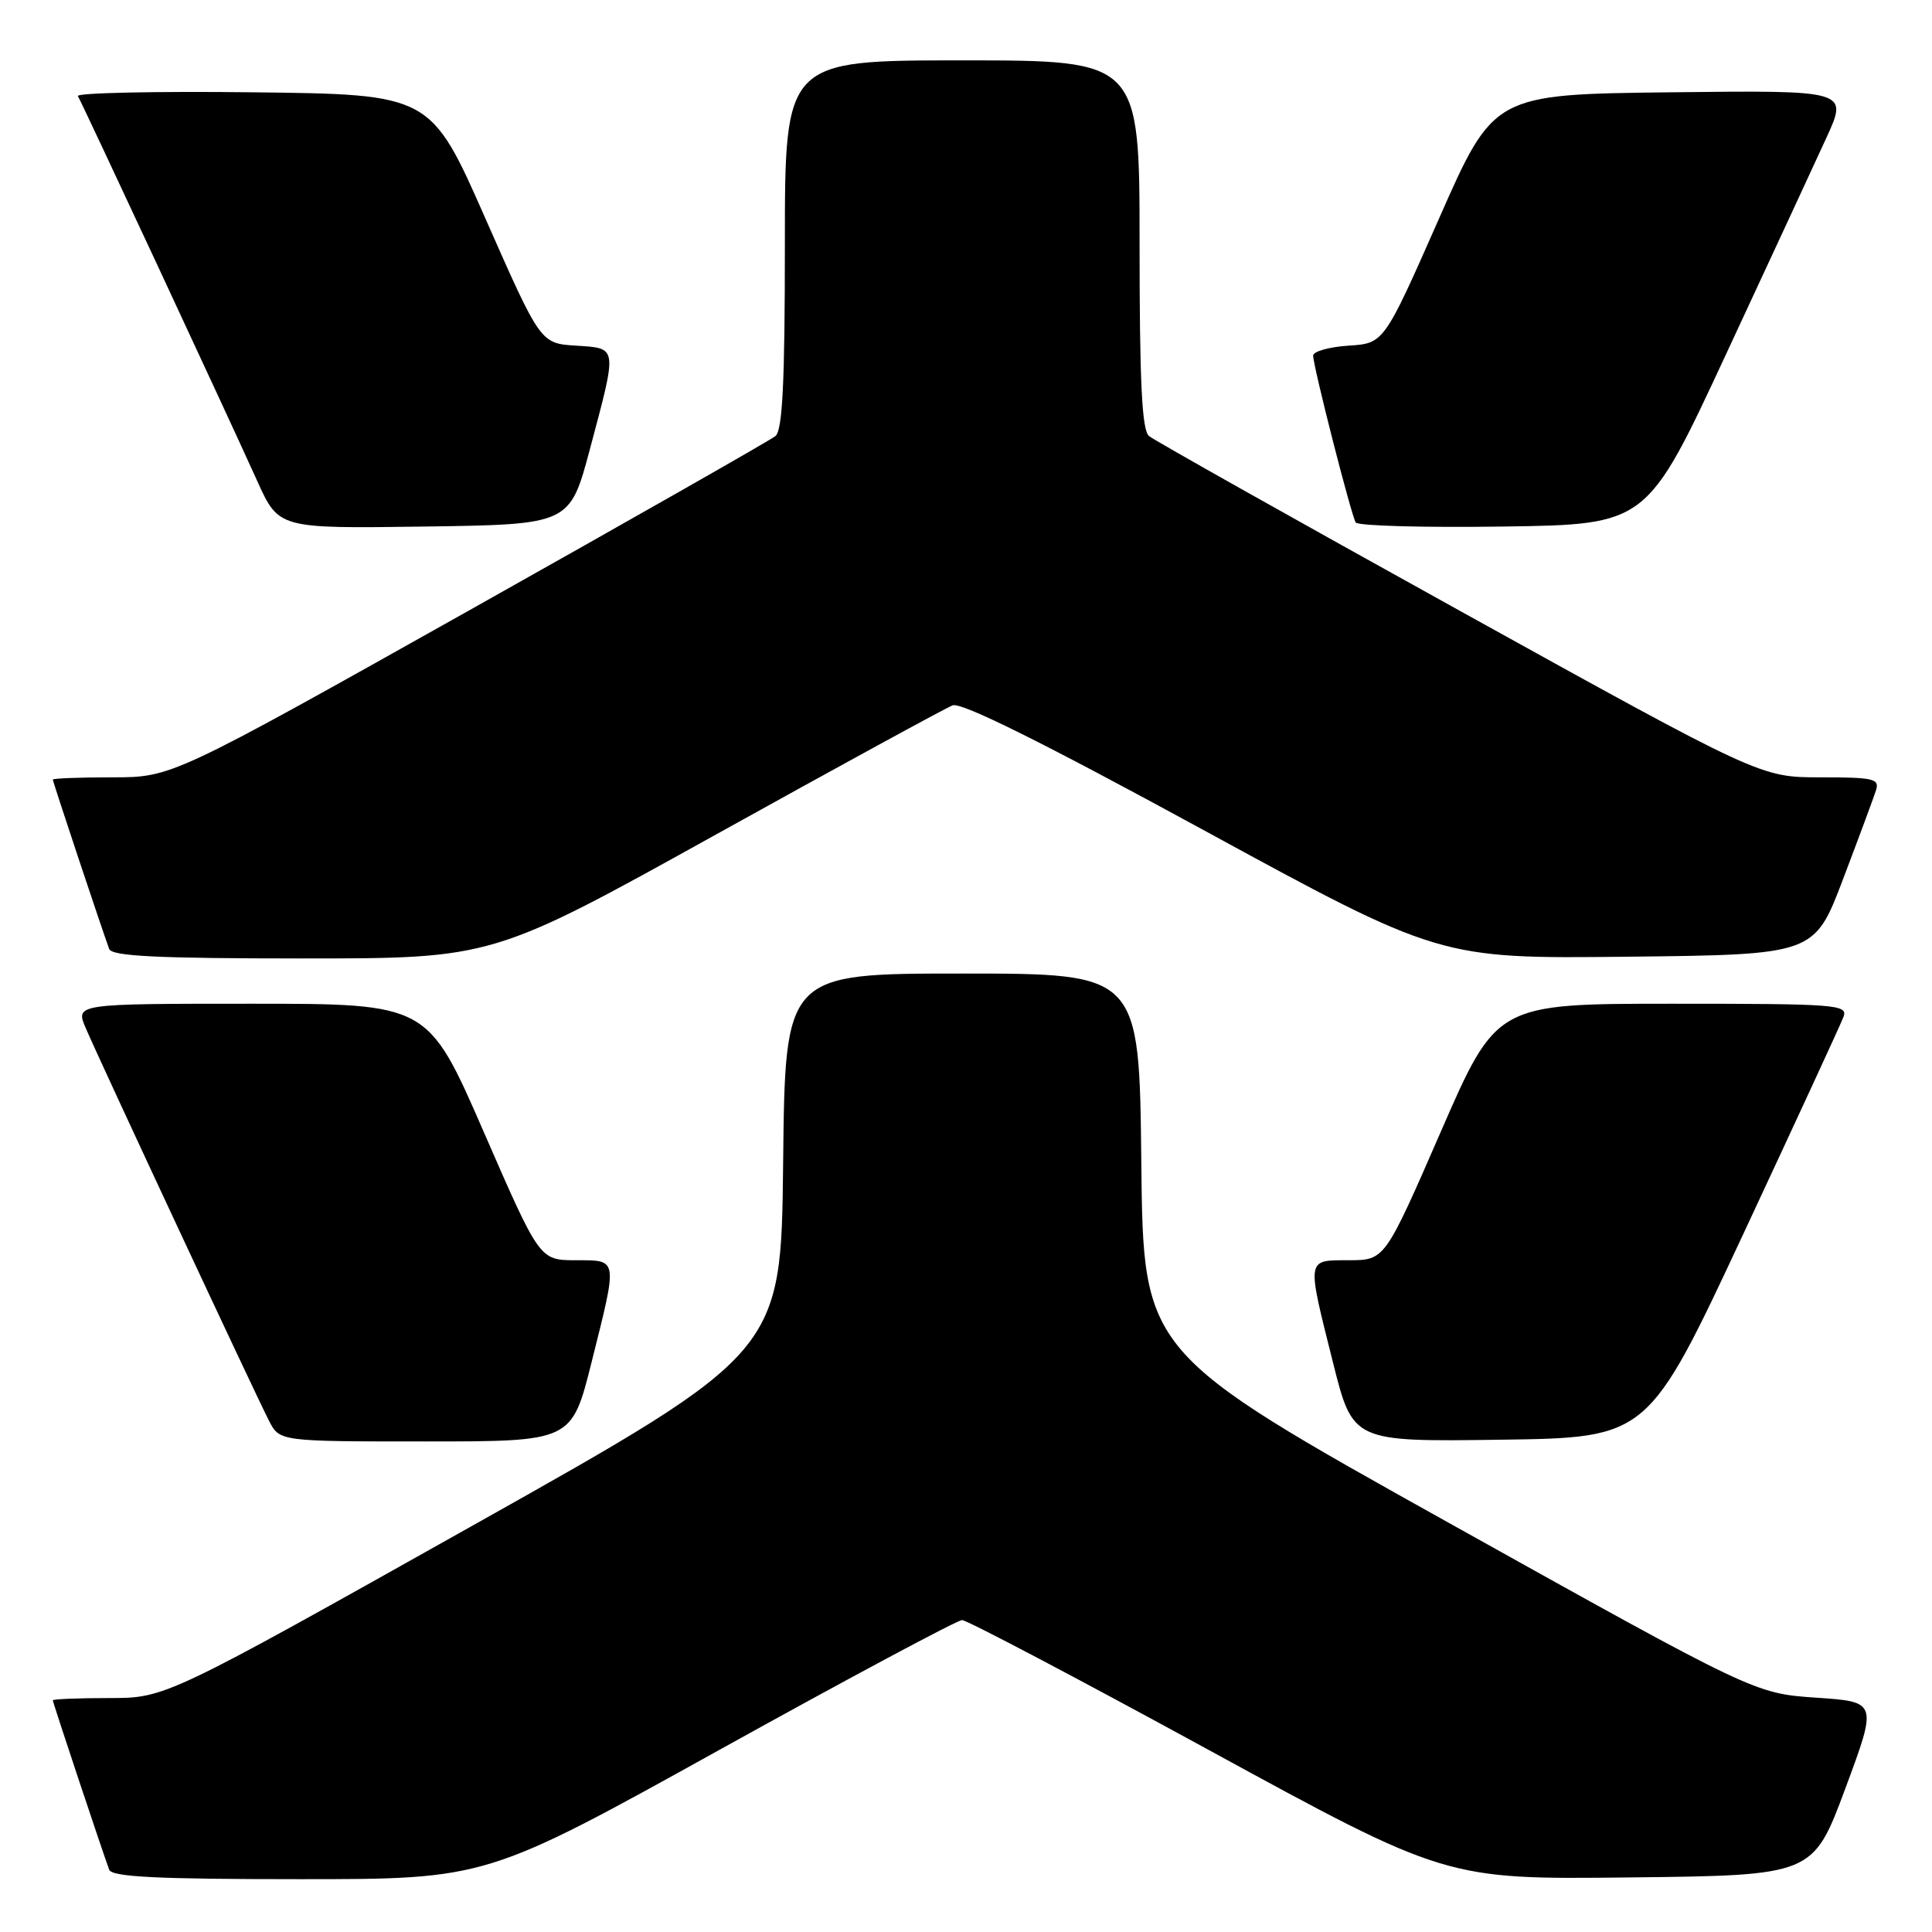 <?xml version="1.0" encoding="UTF-8" standalone="no"?>
<!DOCTYPE svg PUBLIC "-//W3C//DTD SVG 1.1//EN" "http://www.w3.org/Graphics/SVG/1.1/DTD/svg11.dtd" >
<svg xmlns="http://www.w3.org/2000/svg" xmlns:xlink="http://www.w3.org/1999/xlink" version="1.1" viewBox="0 0 256 256">
 <g >
 <path fill="currentColor"
d=" M 95.39 231.83 C 112.41 222.39 126.85 214.67 127.48 214.67 C 128.12 214.67 142.80 222.40 160.11 231.85 C 191.59 249.04 191.59 249.04 215.91 248.77 C 240.23 248.50 240.23 248.50 244.51 237.00 C 248.78 225.50 248.78 225.50 240.64 224.95 C 232.50 224.39 232.50 224.39 192.00 201.80 C 151.50 179.21 151.50 179.21 151.23 154.11 C 150.97 129.00 150.97 129.00 127.50 129.00 C 104.03 129.00 104.03 129.00 103.77 154.10 C 103.50 179.20 103.50 179.20 62.71 202.10 C 21.92 225.00 21.92 225.00 14.46 225.00 C 10.36 225.00 7.00 225.14 7.00 225.30 C 7.00 225.60 13.54 245.24 14.47 247.75 C 14.83 248.70 20.80 249.00 39.69 249.00 C 64.44 249.00 64.44 249.00 95.39 231.83 Z  M 78.38 180.53 C 81.88 166.55 81.95 167.00 76.25 166.99 C 71.50 166.97 71.50 166.97 64.10 149.99 C 56.70 133.00 56.70 133.00 33.34 133.00 C 9.97 133.00 9.97 133.00 11.37 136.25 C 13.23 140.60 33.84 184.76 35.64 188.25 C 37.05 191.00 37.05 191.00 56.40 191.00 C 75.75 191.00 75.75 191.00 78.38 180.53 Z  M 231.00 163.50 C 237.93 148.65 243.91 135.71 244.27 134.75 C 244.89 133.11 243.41 133.00 221.62 133.00 C 198.30 133.00 198.30 133.00 190.90 149.99 C 183.50 166.97 183.50 166.97 178.75 166.99 C 173.05 167.00 173.12 166.55 176.63 180.55 C 179.26 191.04 179.26 191.04 198.82 190.77 C 218.38 190.50 218.38 190.50 231.00 163.50 Z  M 94.90 110.56 C 111.18 101.52 125.28 93.83 126.23 93.46 C 127.39 93.02 138.14 98.36 159.35 109.92 C 190.75 127.04 190.75 127.04 215.58 126.77 C 240.41 126.50 240.41 126.50 244.21 116.50 C 246.30 111.00 248.26 105.71 248.57 104.75 C 249.08 103.18 248.31 103.00 241.20 103.00 C 233.27 103.00 233.27 103.00 193.39 80.91 C 171.45 68.76 152.94 58.35 152.25 57.78 C 151.31 57.01 151.00 50.66 151.00 32.38 C 151.00 8.00 151.00 8.00 127.50 8.00 C 104.00 8.00 104.00 8.00 104.00 32.38 C 104.00 50.67 103.69 57.01 102.75 57.78 C 102.06 58.34 83.78 68.74 62.13 80.90 C 22.76 103.00 22.76 103.00 14.88 103.00 C 10.55 103.00 7.00 103.14 7.00 103.30 C 7.00 103.60 13.54 123.24 14.47 125.75 C 14.83 126.70 20.89 127.00 40.12 127.00 C 65.29 127.00 65.29 127.00 94.90 110.56 Z  M 78.17 59.50 C 81.83 45.75 81.89 46.17 76.31 45.80 C 71.62 45.50 71.62 45.50 64.34 29.00 C 57.07 12.50 57.07 12.50 33.46 12.23 C 20.48 12.08 10.07 12.31 10.32 12.73 C 10.88 13.65 30.06 54.82 34.10 63.77 C 36.94 70.04 36.94 70.04 56.22 69.77 C 75.50 69.50 75.50 69.50 78.17 59.50 Z  M 228.68 47.00 C 234.44 34.62 240.44 21.68 242.02 18.23 C 244.89 11.96 244.89 11.96 221.41 12.23 C 197.93 12.50 197.93 12.50 190.66 29.00 C 183.38 45.50 183.38 45.50 178.69 45.80 C 176.11 45.97 174.00 46.57 174.00 47.12 C 174.00 48.54 179.03 68.24 179.64 69.23 C 179.92 69.68 188.71 69.92 199.18 69.77 C 218.22 69.50 218.22 69.50 228.68 47.00 Z "/>
</g>
</svg>